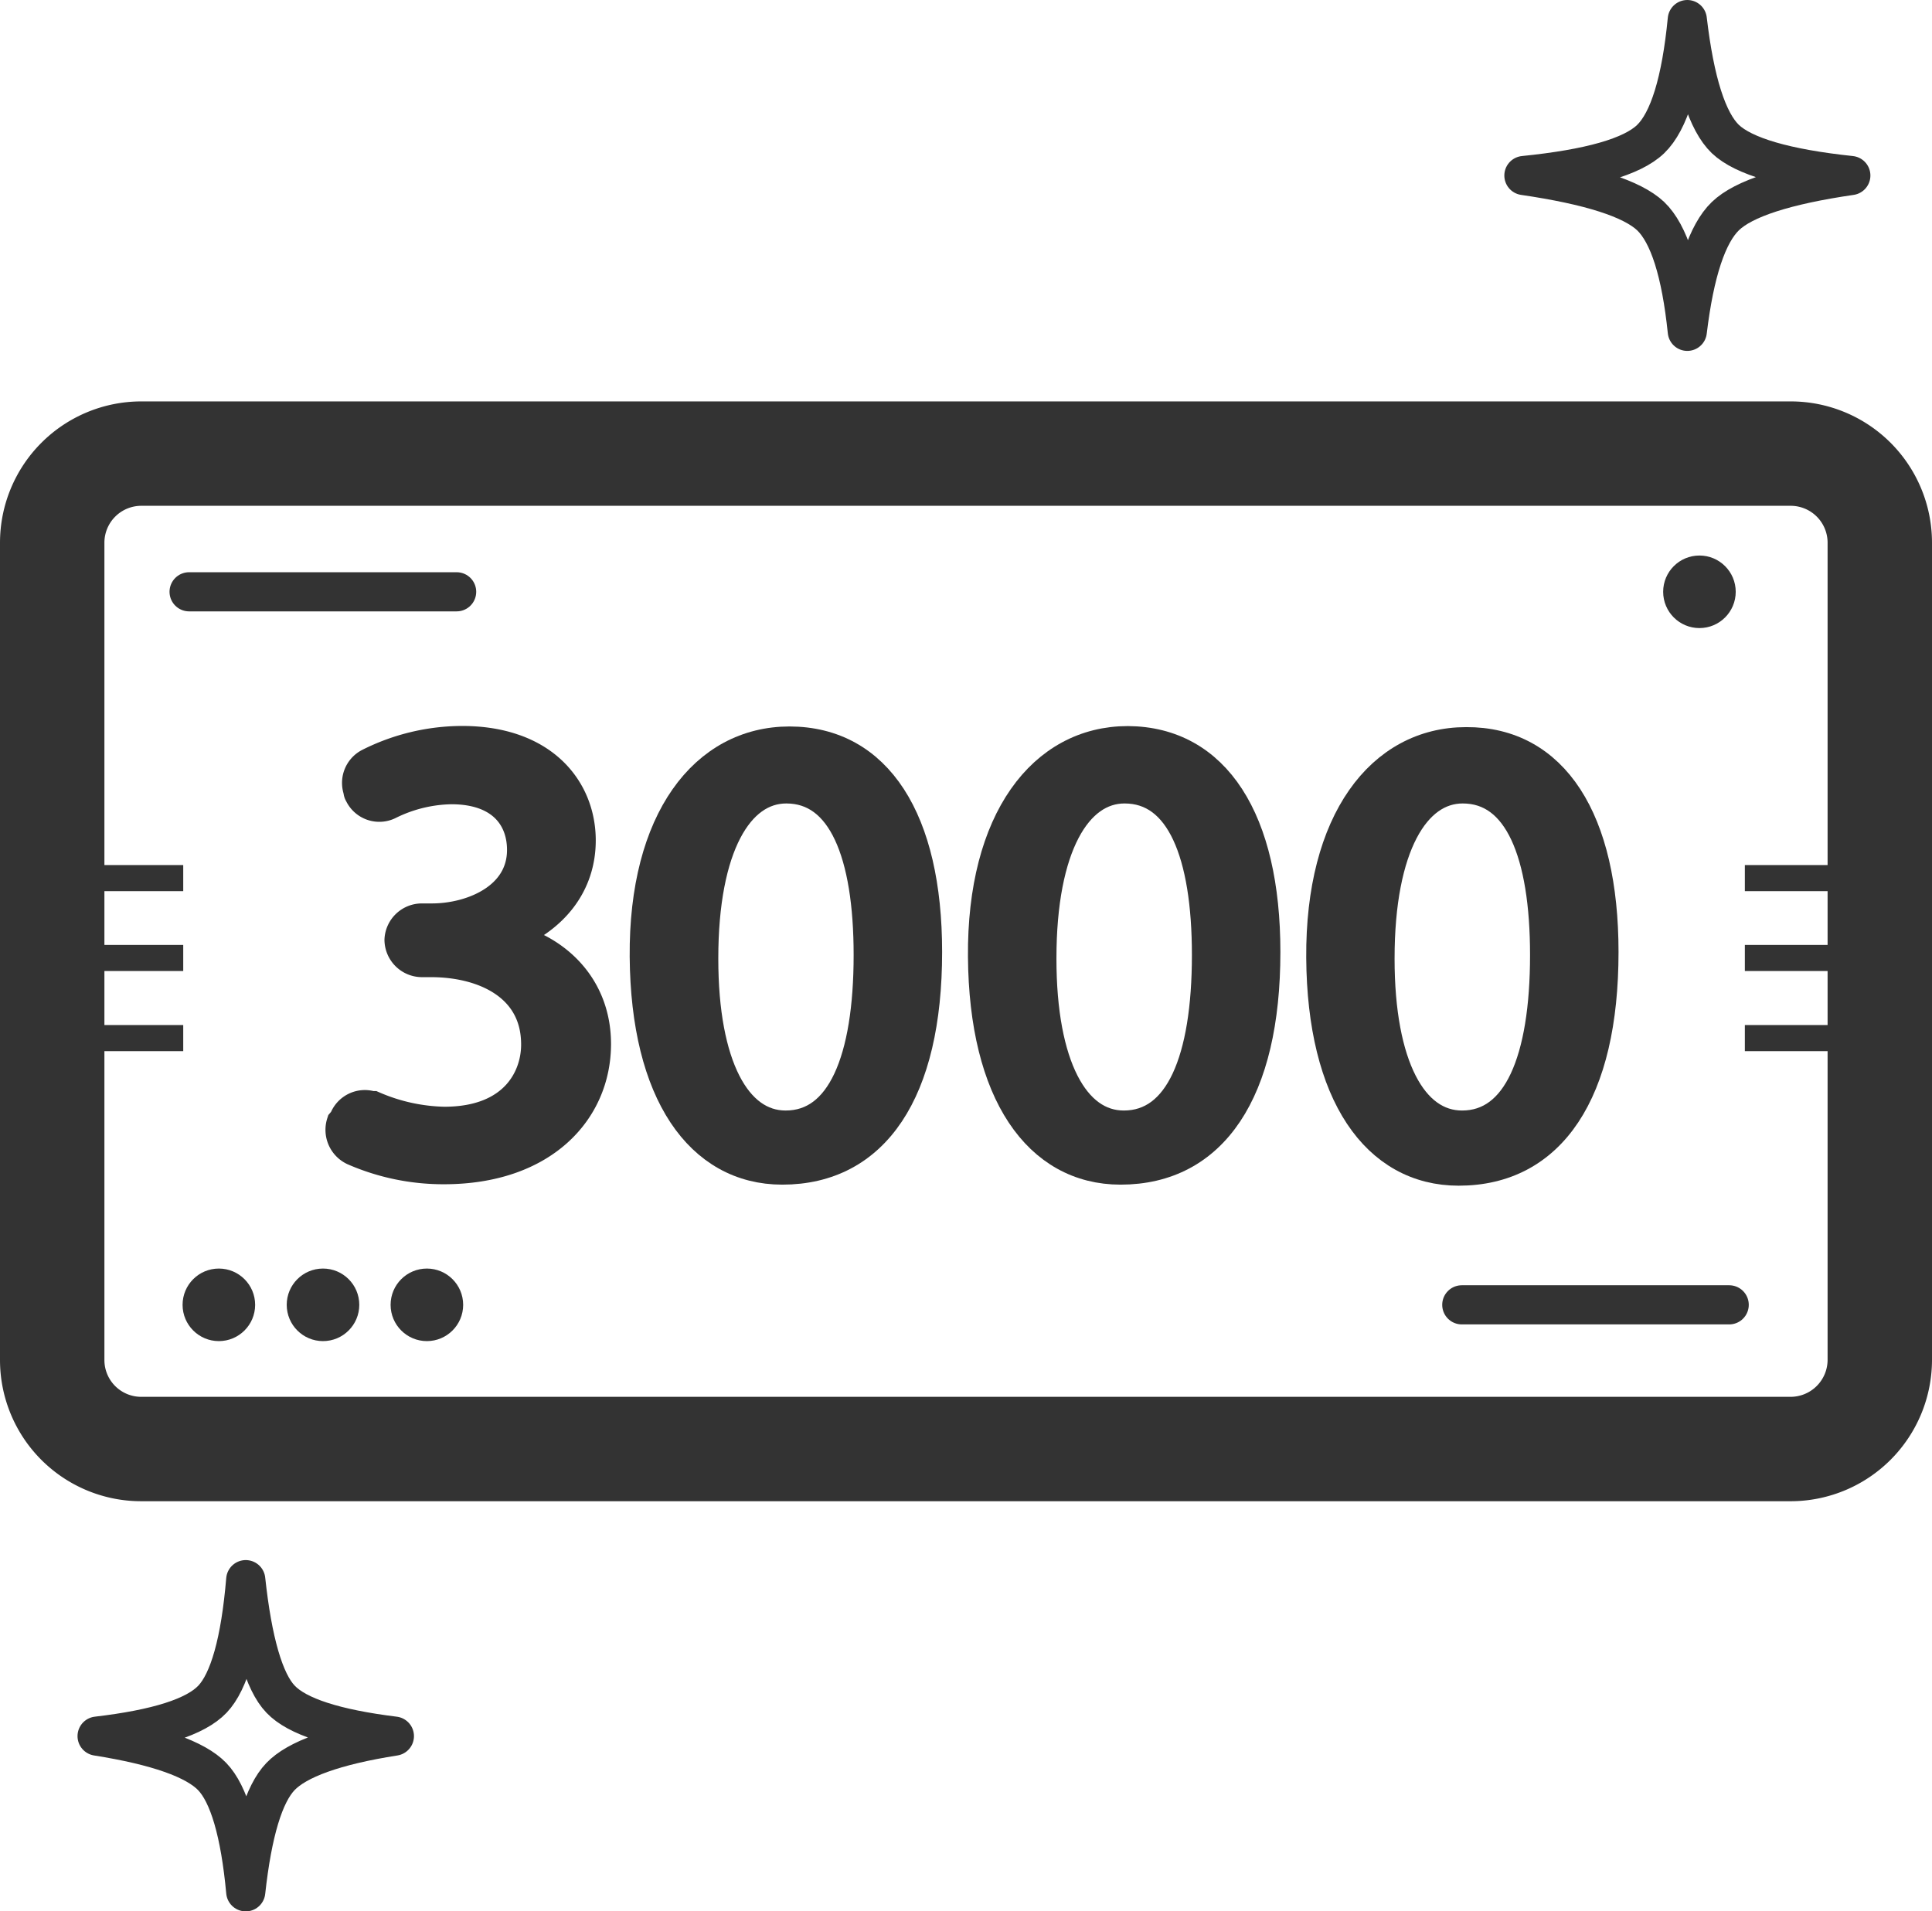 <svg id="Layer_1" data-name="Layer 1" xmlns="http://www.w3.org/2000/svg" viewBox="0 0 148.04 146.47"><defs><style>.cls-1,.cls-2,.cls-3,.cls-5,.cls-6,.cls-7{fill:none;}.cls-1,.cls-2,.cls-3,.cls-5,.cls-6,.cls-7,.cls-8{stroke:#333;}.cls-1,.cls-5,.cls-8{stroke-miterlimit:10;}.cls-1{stroke-width:2px;}.cls-2{stroke-width:8px;}.cls-3,.cls-6{stroke-linecap:round;}.cls-3,.cls-7{stroke-linejoin:round;}.cls-3,.cls-6,.cls-7{stroke-width:3px;}.cls-4,.cls-8{fill:#333;}.cls-6{stroke-linejoin:bevel;}.cls-8{stroke-width:2.5px;}</style></defs><line class="cls-1" x1="7.06" y1="67.29" x2="14.04" y2="67.29"/><line class="cls-1" x1="7.06" y1="73.41" x2="14.04" y2="73.41"/><line class="cls-1" x1="7.06" y1="79.55" x2="14.04" y2="79.55"/><g id="Rectangle"><path class="cls-2" d="M139.88,38.28H13.51a6.83,6.83,0,0,0-6.83,6.83h0v62.63a6.82,6.82,0,0,0,6.83,6.82H139.88a6.84,6.84,0,0,0,6.84-6.82V45.11a6.83,6.83,0,0,0-6.83-6.83Z" transform="translate(-2.68 -3.52)"/></g><g id="Path"><line class="cls-3" x1="14.49" y1="45.35" x2="34.99" y2="45.35"/></g><g id="Oval"><circle class="cls-4" cx="16.77" cy="99.99" r="2.28"/><circle class="cls-5" cx="16.77" cy="99.99" r="2.28"/></g><g id="Oval-Copy-2"><circle class="cls-4" cx="24.75" cy="99.99" r="2.28"/><circle class="cls-5" cx="24.75" cy="99.99" r="2.28"/></g><g id="Oval-Copy-3"><circle class="cls-4" cx="32.71" cy="99.99" r="2.28"/><circle class="cls-5" cx="32.71" cy="99.99" r="2.28"/></g><g id="Oval-Copy"><circle class="cls-4" cx="130.22" cy="45.35" r="2.28"/><circle class="cls-5" cx="130.22" cy="45.35" r="2.28"/></g><g id="Path-Copy"><line class="cls-6" x1="112.01" y1="99.99" x2="132.5" y2="99.99"/></g><g id="Rectangle-Copy"><path class="cls-7" d="M134.89,14.18q-2.08-2-2.92-9.16c-.46,4.74-1.4,7.8-2.81,9.16s-4.66,2.28-9.71,2.79q7.59,1.11,9.71,3.11c1.41,1.35,2.34,4.3,2.81,8.83.55-4.56,1.53-7.49,2.92-8.83s4.6-2.38,9.61-3.11C139.49,16.44,136.29,15.5,134.89,14.18Z" transform="translate(-2.68 -3.52)"/></g><g id="Rectangle-2"><path class="cls-7" d="M24.18,133.73c-1.27-1.32-2.16-4.43-2.67-9.16-.4,4.75-1.26,7.8-2.55,9.16s-4.23,2.29-8.84,2.83c4.6.73,7.54,1.77,8.82,3.1s2.15,4.28,2.57,8.83q.75-6.84,2.66-8.83c1.26-1.32,4.14-2.38,8.73-3.1C28.36,136,25.44,135.06,24.18,133.73Z" transform="translate(-2.68 -3.52)"/></g><path class="cls-8" d="M29.13,89.38a1.59,1.59,0,0,1,2-1l.13,0a14.45,14.45,0,0,0,5.46,1.2c5.49,0,7.19-3.5,7.14-6.12-.05-4.42-4-6.31-8.16-6.31H35a1.63,1.63,0,0,1-1.61-1.61h0A1.62,1.62,0,0,1,35,74h.78c3.1,0,7-1.61,7-5.35,0-2.52-1.61-4.75-5.52-4.75a11.25,11.25,0,0,0-4.83,1.19,1.58,1.58,0,0,1-2.12-.76.35.35,0,0,1-.06-.14V64.1a1.59,1.59,0,0,1,.75-2,15.85,15.85,0,0,1,7.08-1.7c6.21,0,9,3.69,9,7.52,0,3.25-1.95,6-5.83,7.43v.06c3.88.78,7,3.69,7,8.11,0,5.08-4,9.5-11.55,9.5a17.05,17.05,0,0,1-6.89-1.43,1.65,1.65,0,0,1-.86-2Z" transform="translate(-2.68 -3.52)"/><path class="cls-8" d="M73.62,76.47c0,10.69-4,16.58-11,16.58-6.21,0-10.36-5.78-10.44-16.22s4.57-16.39,11-16.39C69.82,60.45,73.62,66.36,73.62,76.47ZM56.47,77c0,8.21,2.53,12.87,6.41,12.87,4.37,0,6.46-5.1,6.46-13.17,0-7.77-2-12.86-6.41-12.86-3.74,0-6.46,4.51-6.46,13.11Z" transform="translate(-2.68 -3.52)"/><path class="cls-8" d="M99.54,76.47c0,10.69-4,16.58-11,16.58-6.22,0-10.36-5.78-10.44-16.22s4.57-16.42,11-16.42C95.73,60.45,99.54,66.36,99.54,76.47ZM82.38,77c0,8.21,2.53,12.87,6.41,12.87,4.38,0,6.47-5.1,6.47-13.17,0-7.77-2-12.86-6.41-12.86-3.74,0-6.47,4.51-6.47,13.11Z" transform="translate(-2.68 -3.52)"/><path class="cls-8" d="M125.45,76.47c0,10.75-4,16.66-11,16.66-6.22,0-10.36-5.78-10.43-16.22s4.57-16.42,11-16.42C121.65,60.45,125.45,66.36,125.45,76.47ZM108.29,77c0,8.21,2.53,12.87,6.42,12.87,4.37,0,6.46-5.1,6.46-13.17,0-7.77-2-12.86-6.41-12.86-3.74,0-6.47,4.51-6.47,13.11Z" transform="translate(-2.68 -3.52)"/><line class="cls-1" x1="133.7" y1="67.29" x2="140.68" y2="67.29"/><line class="cls-1" x1="133.7" y1="73.41" x2="140.68" y2="73.41"/><line class="cls-1" x1="133.7" y1="79.55" x2="140.68" y2="79.55"/></svg>